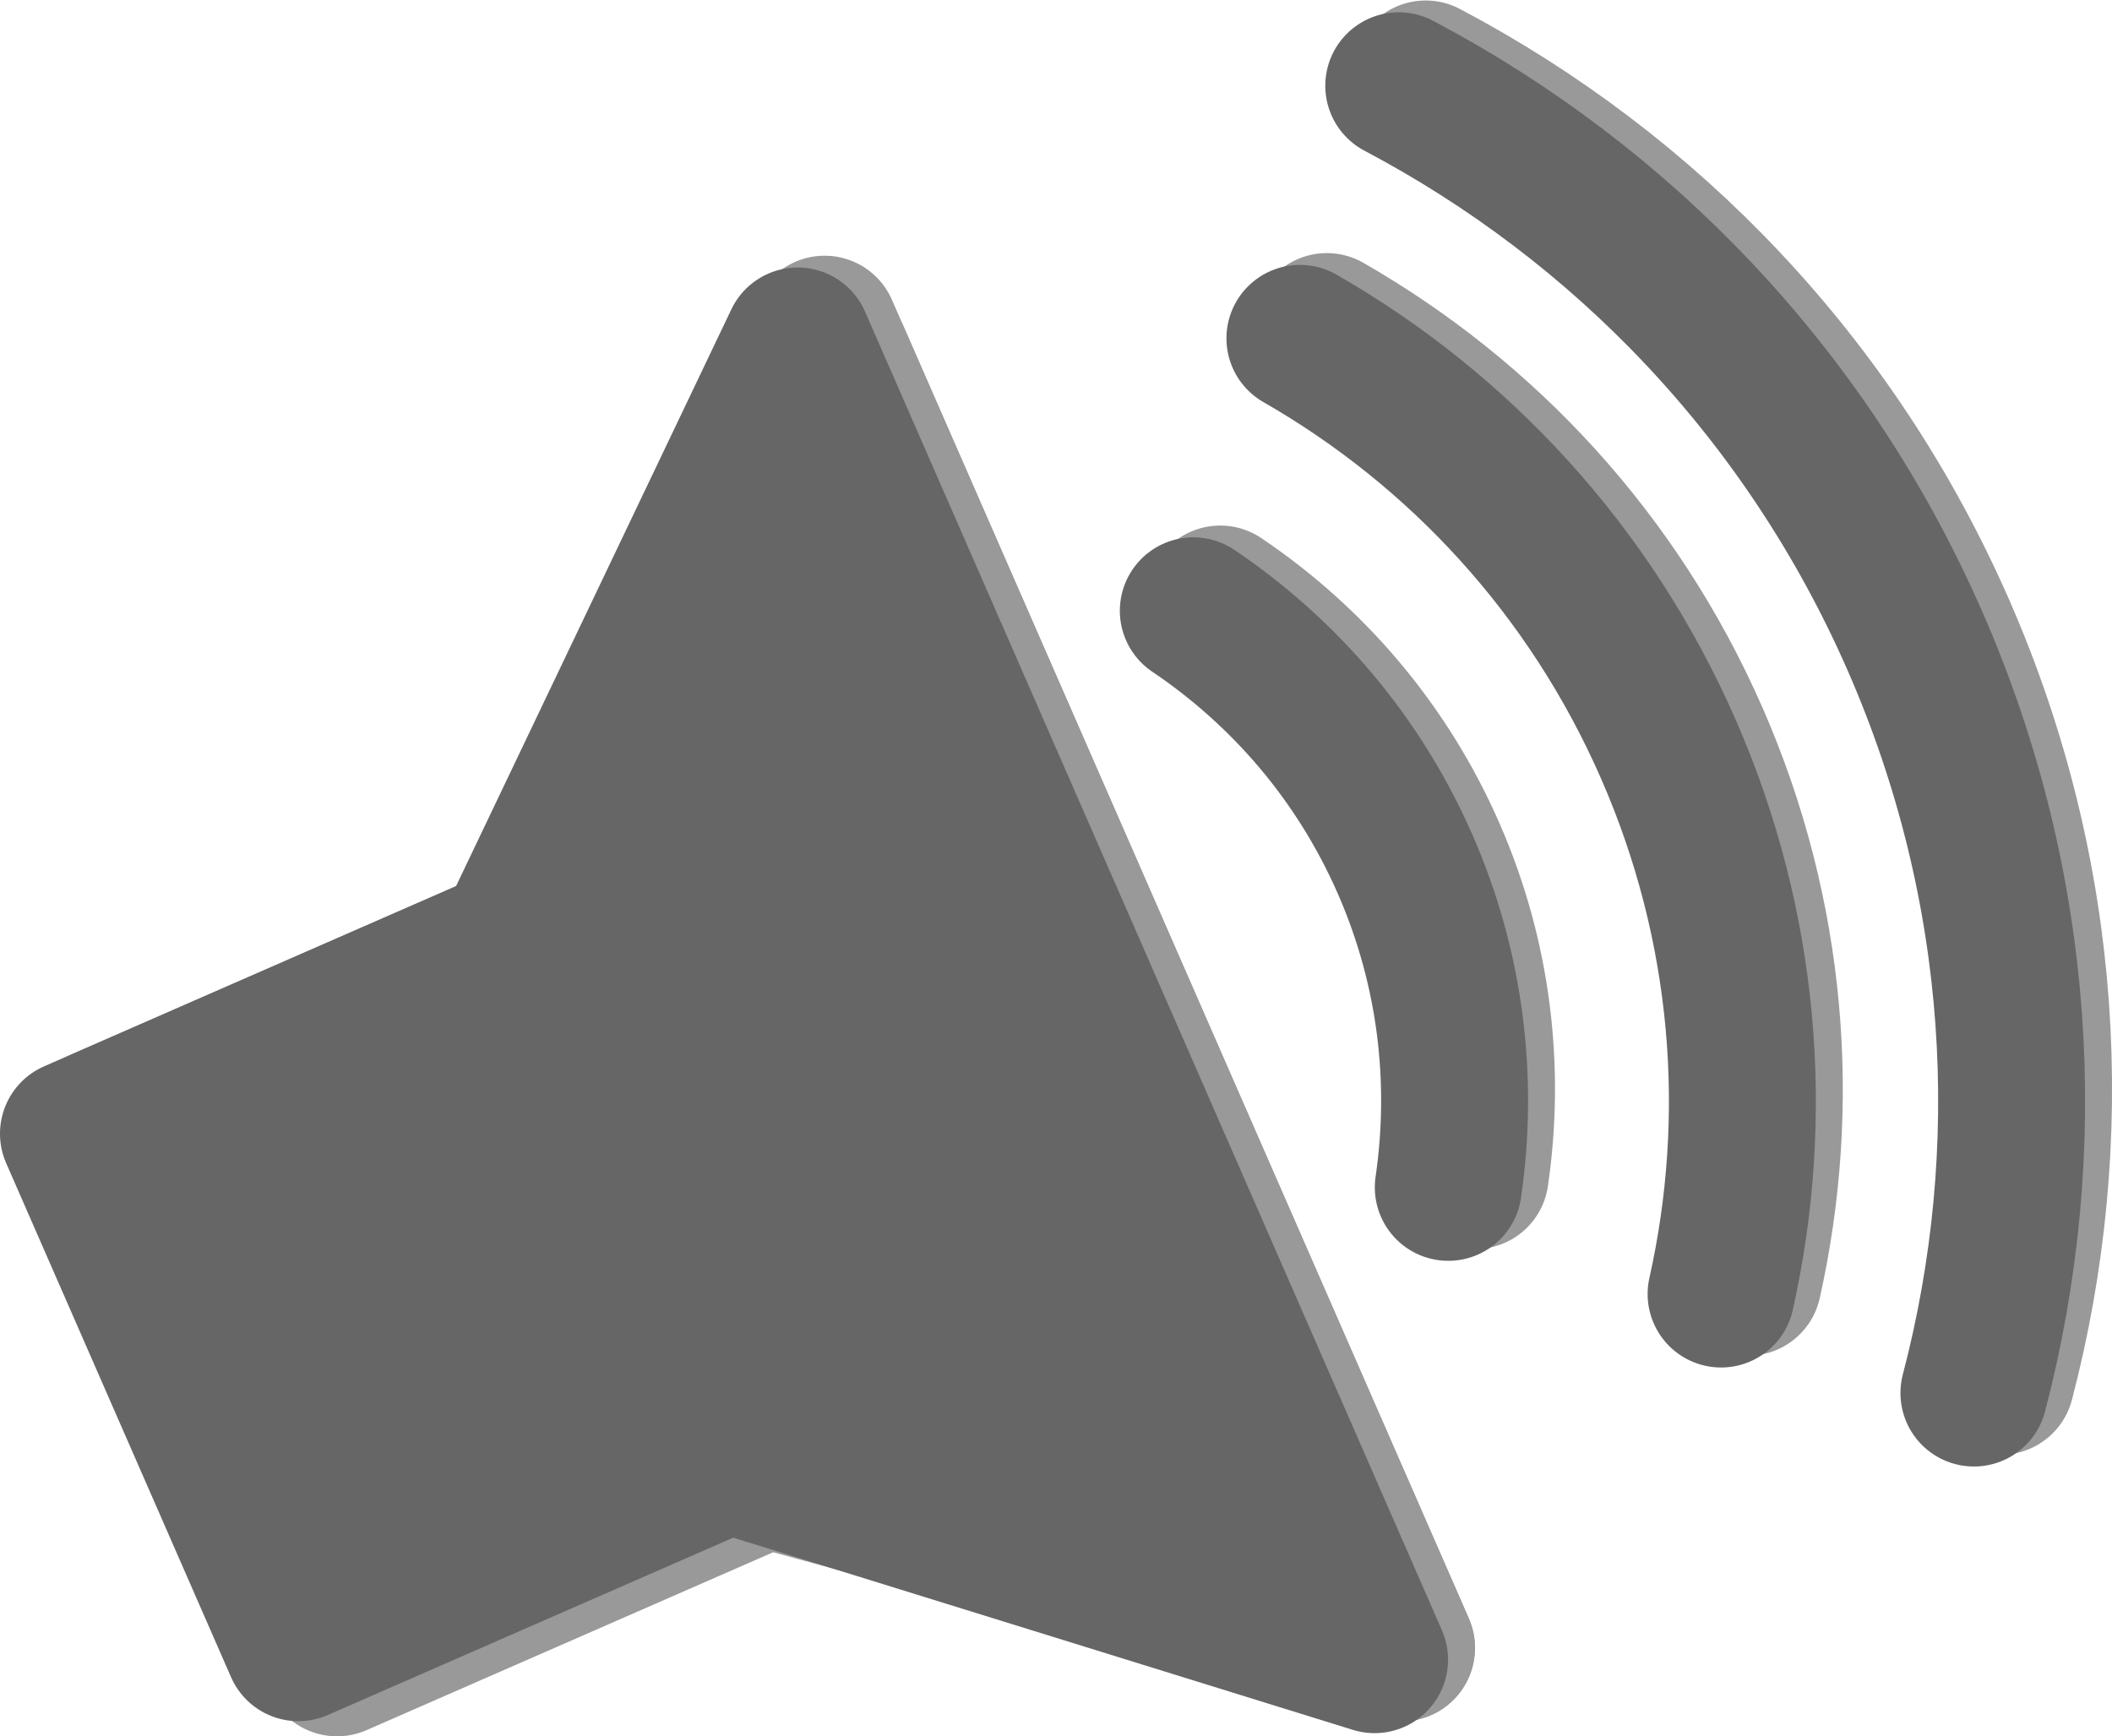 <?xml version="1.0" encoding="UTF-8" standalone="no"?>
<svg
   xmlns:dc="http://purl.org/dc/elements/1.1/"
   xmlns:cc="http://creativecommons.org/ns#"
   xmlns:rdf="http://www.w3.org/1999/02/22-rdf-syntax-ns#"
   xmlns:svg="http://www.w3.org/2000/svg"
   xmlns="http://www.w3.org/2000/svg"
   xmlns:sodipodi="http://sodipodi.sourceforge.net/DTD/sodipodi-0.dtd"
   xmlns:inkscape="http://www.inkscape.org/namespaces/inkscape"
   xml:space="preserve"
   version="1.0"
   id="layer1"
   width="383.29pt"
   height="315.121pt"
   viewBox="0 0 71.867 59.085"
   sodipodi:docname="Speaker_Icon_gray.svg"
   inkscape:version="0.92.2 5c3e80d, 2017-08-06"><defs
     id="defs19" /><sodipodi:namedview
     pagecolor="#ffffff"
     bordercolor="#666666"
     borderopacity="1"
     objecttolerance="10"
     gridtolerance="10"
     guidetolerance="10"
     inkscape:pageopacity="0"
     inkscape:pageshadow="2"
     inkscape:window-width="760"
     inkscape:window-height="480"
     id="namedview17"
     showgrid="false"
     fit-margin-top="0"
     fit-margin-left="0"
     fit-margin-right="0"
     fit-margin-bottom="0"
     inkscape:zoom="0.4425"
     inkscape:cx="255.15824"
     inkscape:cy="122.49244"
     inkscape:window-x="0"
     inkscape:window-y="33"
     inkscape:window-maximized="0"
     inkscape:current-layer="layer1" /><polygon
     id="polygon1_extrashade"
     points="22.989,48.699 40.389,62.75 40.389,14.769 23.235,29.606 7,29.606 7,48.699 "
     style="stroke:#999999;stroke-width:5;stroke-linejoin:round"
     transform="rotate(-23.628,28.087,41.959)" /><g
     id="g1shade"
     transform="rotate(-23.628,27.587,39.568)"><polygon
       id="polygon1s2"
       points="21.989,47.699 39.389,62.75 39.389,13.769 22.235,28.606 6,28.606 6,47.699 "
       style="stroke:#999999;stroke-width:5;stroke-linejoin:round" /><path
       id="path1s"
       d="m 48.128,49.03 c 1.929,-3.096 3.062,-6.739 3.062,-10.653 0,-3.978 -1.164,-7.674 -3.147,-10.8"
       style="fill:none;stroke:#999999;stroke-width:5;stroke-linecap:round"
       inkscape:connector-curvature="0" /><path
       id="path2s"
       d="m 55.082,20.537 c 3.695,4.986 5.884,11.157 5.884,17.84 0,6.621 -2.151,12.738 -5.788,17.699"
       style="fill:none;stroke:#999999;stroke-width:5;stroke-linecap:round"
       inkscape:connector-curvature="0" /><path
       id="path7"
       d="m 61.71,62.611 c 5.267,-6.666 8.418,-15.08 8.418,-24.233 0,-9.217 -3.192,-17.682 -8.519,-24.368"
       style="fill:none;stroke:#999999;stroke-width:5;stroke-linecap:round"
       inkscape:connector-curvature="0" /></g><g
     id="g1"
     transform="rotate(-23.628,28.087,41.959)"><polygon
       id="polygon1"
       points="21.989,47.699 39.389,62.75 39.389,13.769 22.235,28.606 6,28.606 6,47.699 "
       style="fill:#666666;stroke:#666666;stroke-width:5;stroke-linejoin:round" /><path
       id="path1"
       d="m 48.128,49.03 c 1.929,-3.096 3.062,-6.739 3.062,-10.653 0,-3.978 -1.164,-7.674 -3.147,-10.8"
       style="fill:none;stroke:#666666;stroke-width:5;stroke-linecap:round"
       inkscape:connector-curvature="0" /><path
       id="path2"
       d="m 55.082,20.537 c 3.695,4.986 5.884,11.157 5.884,17.84 0,6.621 -2.151,12.738 -5.788,17.699"
       style="fill:none;stroke:#666666;stroke-width:5;stroke-linecap:round"
       inkscape:connector-curvature="0" /><path
       id="path13"
       d="m 61.71,62.611 c 5.267,-6.666 8.418,-15.08 8.418,-24.233 0,-9.217 -3.192,-17.682 -8.519,-24.368"
       style="fill:none;stroke:#666666;stroke-width:5;stroke-linecap:round"
       inkscape:connector-curvature="0" /></g></svg>
